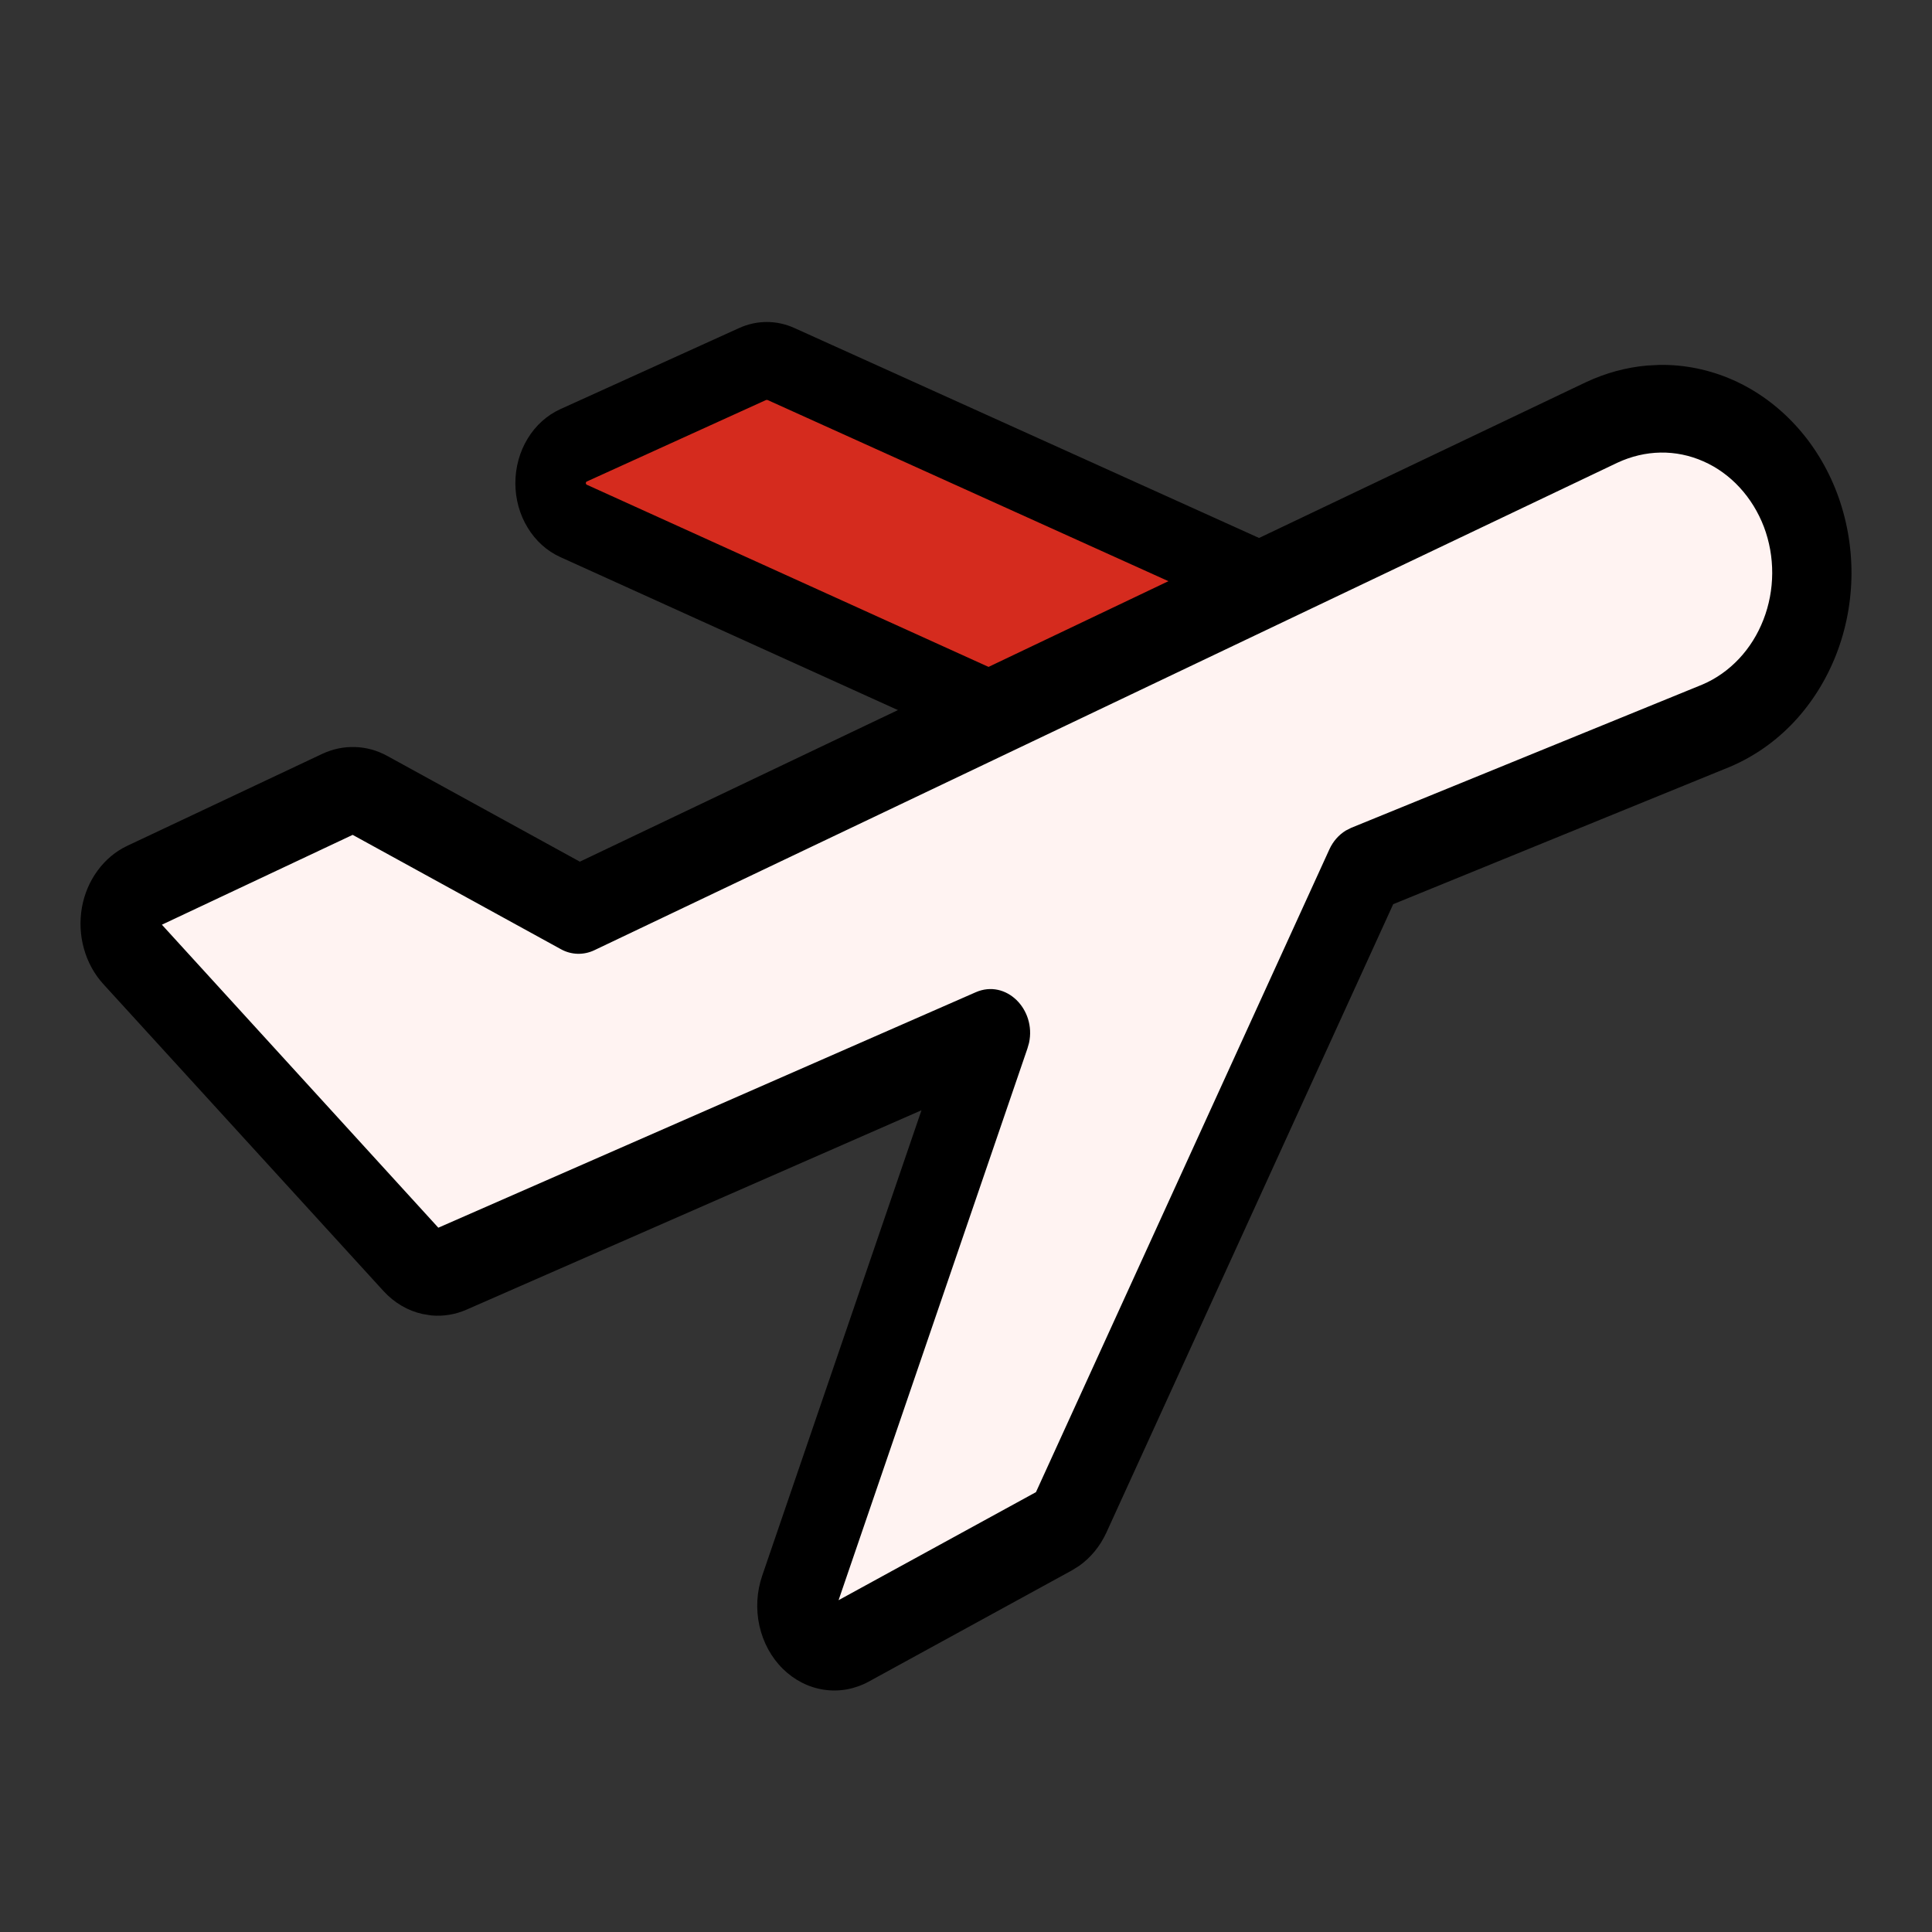 <svg width="16px" height="16px" viewBox="0 0 24 24" version="1.1" xmlns="http://www.w3.org/2000/svg" xmlns:xlink="http://www.w3.org/1999/xlink"><rect x="0" y="0" width="24" height="24" fill="#333333" stroke="none"/>    <title>icons/prod cat/lifestyle/clr-travel</title>    <g id="icons/prod-cat/lifestyle/clr-travel" stroke="none" stroke-width="1" fill="none" fill-rule="evenodd">        <g id="Group" transform="translate(1, 4)" fill-rule="nonzero">            <path d="M14.716,3.24 L8.703,0.523 C8.59,0.471 8.462,0.471 8.348,0.523 L6.126,1.531 C6.042,1.57 5.969,1.635 5.918,1.719 C5.867,1.803 5.839,1.901 5.839,2.002 C5.839,2.103 5.867,2.201 5.918,2.285 C5.969,2.369 6.042,2.434 6.126,2.472 L11.353,4.841" id="Path" fill="#D52B1E"></path>            <path d="M8.182,0.075 C8.402,-0.025 8.649,-0.025 8.869,0.075 L14.882,2.792 C15.106,2.893 15.213,3.175 15.121,3.423 C15.03,3.67 14.774,3.789 14.551,3.688 L8.537,0.97 C8.53,0.967 8.521,0.967 8.514,0.97 L6.286,1.983 L6.281,1.989 C6.278,1.993 6.277,1.998 6.277,2.002 L6.281,2.014 L6.286,2.02 L11.519,4.393 C11.742,4.494 11.849,4.777 11.758,5.024 C11.666,5.272 11.41,5.39 11.187,5.289 L5.96,2.92 C5.795,2.845 5.654,2.719 5.555,2.555 C5.455,2.392 5.402,2.199 5.402,2.002 C5.402,1.805 5.455,1.612 5.555,1.448 C5.654,1.285 5.795,1.158 5.96,1.083 L8.182,0.075 Z" id="Path" fill="#000000"></path>            <path d="M18.897,1.248 L6.188,7.304 L3.591,5.878 C3.53,5.845 3.464,5.826 3.396,5.824 C3.329,5.822 3.261,5.836 3.199,5.865 L0.774,7.008 C0.704,7.041 0.643,7.092 0.595,7.157 C0.548,7.221 0.515,7.298 0.501,7.38 C0.487,7.461 0.491,7.546 0.513,7.625 C0.535,7.705 0.575,7.777 0.629,7.836 L4.11,11.651 C4.175,11.721 4.257,11.77 4.346,11.79 C4.435,11.81 4.528,11.8 4.613,11.763 L11.302,8.832 L8.928,15.768 C8.896,15.863 8.89,15.968 8.912,16.067 C8.934,16.166 8.983,16.256 9.052,16.324 C9.122,16.393 9.208,16.437 9.301,16.451 C9.393,16.465 9.487,16.448 9.571,16.402 L12.097,15.02 C12.186,14.971 12.259,14.891 12.304,14.793 L15.955,6.795 L20.325,5.012 C20.556,4.913 20.766,4.765 20.943,4.577 C21.121,4.388 21.262,4.162 21.359,3.913 C21.456,3.664 21.506,3.396 21.507,3.125 C21.509,2.854 21.461,2.586 21.366,2.335 C21.271,2.085 21.132,1.858 20.956,1.667 C20.781,1.477 20.572,1.326 20.343,1.225 C20.113,1.124 19.868,1.074 19.621,1.078 C19.373,1.082 19.129,1.139 18.903,1.248 L18.897,1.248 Z" id="Path" fill="#FFF3F2"></path>            <path d="M19.614,0.533 L19.459,0.541 C19.201,0.564 18.948,0.633 18.705,0.746 L6.203,6.704 L3.81,5.39 C3.686,5.322 3.55,5.284 3.411,5.28 C3.273,5.275 3.135,5.304 3.007,5.363 L0.581,6.507 C0.437,6.575 0.311,6.68 0.213,6.814 C0.114,6.948 0.047,7.106 0.017,7.276 C-0.012,7.446 -0.004,7.621 0.043,7.786 C0.089,7.951 0.171,8.101 0.282,8.223 L3.764,12.038 C3.897,12.183 4.066,12.283 4.249,12.323 L4.359,12.341 C4.507,12.354 4.656,12.33 4.795,12.269 L10.447,9.792 L8.468,15.575 C8.4,15.774 8.388,15.991 8.434,16.197 C8.48,16.403 8.581,16.589 8.724,16.73 C8.867,16.871 9.045,16.962 9.234,16.99 C9.424,17.019 9.617,16.984 9.789,16.891 L12.315,15.508 L12.405,15.452 C12.549,15.35 12.666,15.208 12.744,15.038 L16.307,7.232 L20.496,5.523 C20.795,5.395 21.06,5.208 21.285,4.969 C21.509,4.73 21.688,4.444 21.811,4.128 C21.934,3.812 21.998,3.472 22,3.128 C22.001,2.784 21.94,2.443 21.82,2.125 C21.7,1.808 21.524,1.52 21.301,1.279 C21.079,1.038 20.815,0.847 20.525,0.719 C20.236,0.592 19.926,0.528 19.614,0.533 Z M19.628,1.622 C19.81,1.619 19.991,1.656 20.16,1.731 C20.329,1.805 20.482,1.916 20.611,2.056 C20.74,2.196 20.842,2.362 20.912,2.545 C20.981,2.728 21.016,2.924 21.015,3.122 C21.014,3.32 20.977,3.516 20.906,3.698 C20.835,3.881 20.732,4.046 20.602,4.184 C20.471,4.323 20.317,4.432 20.147,4.504 L15.784,6.284 L15.717,6.318 C15.631,6.371 15.56,6.451 15.515,6.549 L11.869,14.536 L9.417,15.878 L11.763,9.025 L11.783,8.955 C11.873,8.539 11.498,8.161 11.121,8.326 L4.445,11.251 L1.011,7.487 L3.381,6.371 L5.969,7.792 C6.098,7.863 6.25,7.867 6.383,7.804 L19.092,1.748 C19.264,1.668 19.445,1.625 19.628,1.622 Z" id="Path" fill="#000000"></path>        </g>    </g></svg>